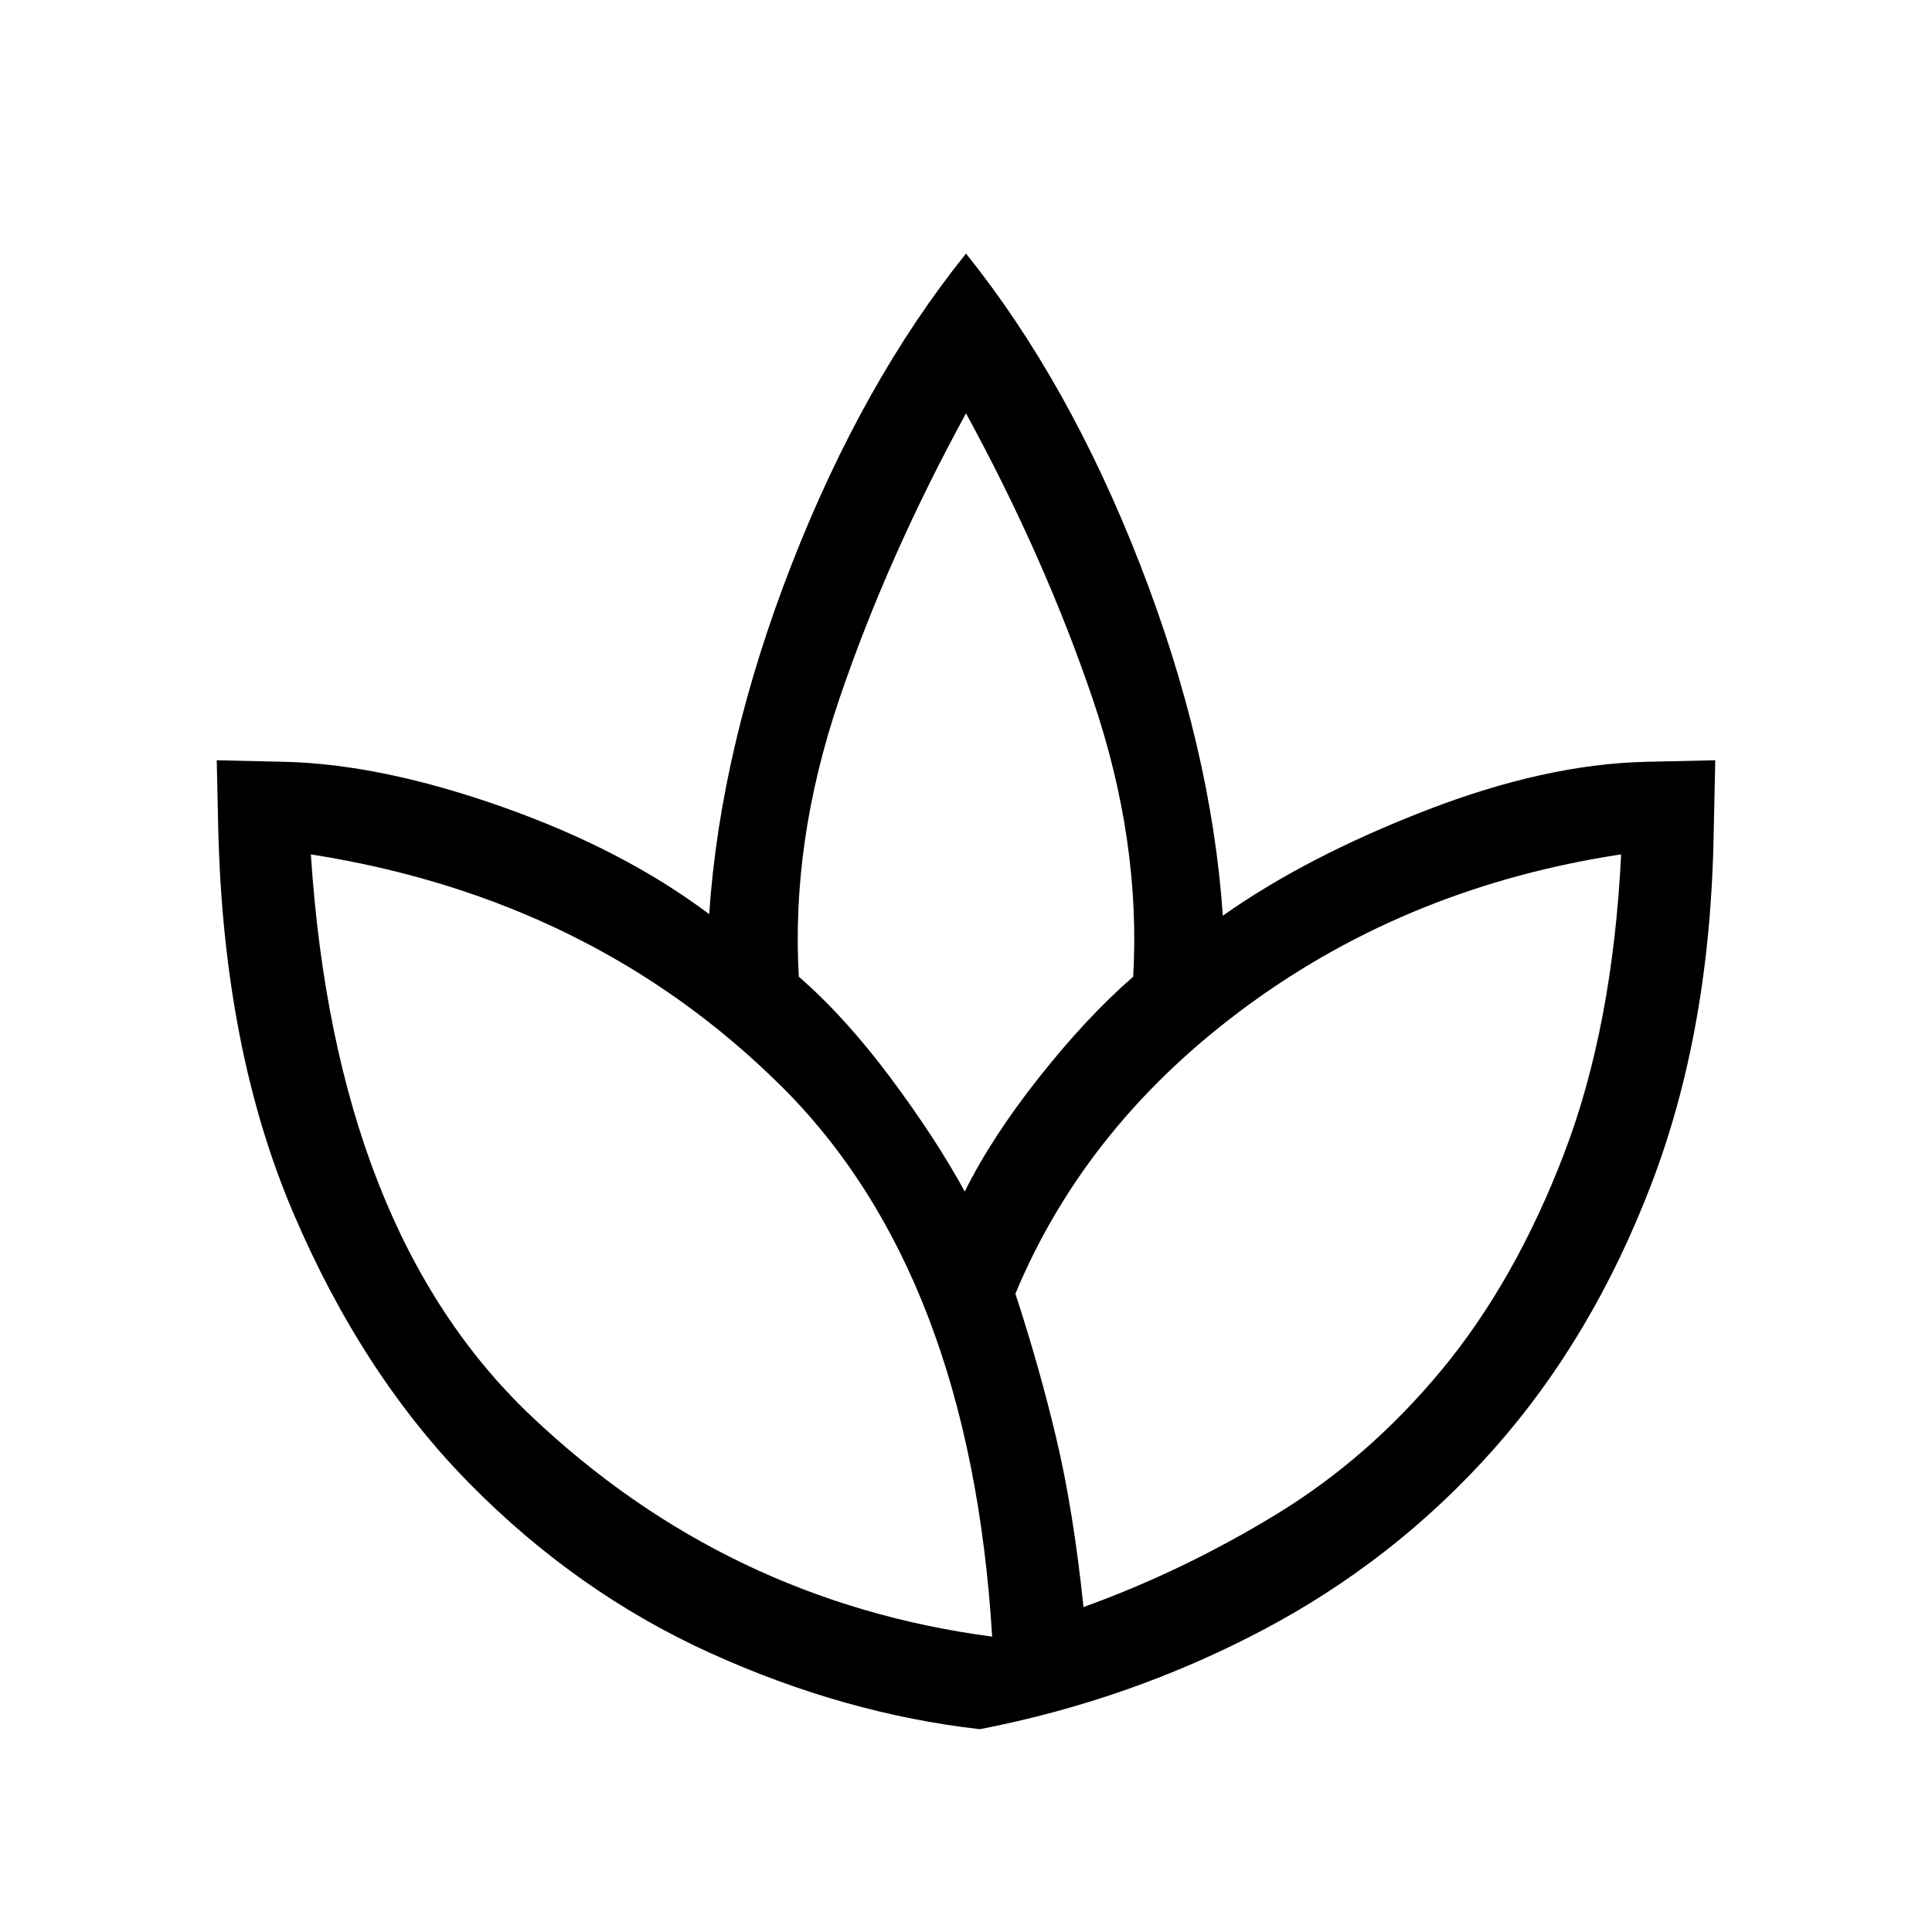 <svg xmlns="http://www.w3.org/2000/svg" width="48" height="48" viewBox="0 96 960 960"><path d="M486.924 955.229q-67.08-7.593-133.54-37.642-66.459-30.05-119.998-84.357-53.538-54.307-87.884-135.076-34.346-80.769-37.038-189.635l-.77-34.748 33.769.769q48 1.154 108.192 22.423 60.193 21.27 102.731 53.27 5.692-83.462 41.075-174.034Q428.844 285.627 480 222.003q51.156 63.624 86.539 154.581t41.075 174.418q41.385-29.231 100.808-52.269 59.423-23.039 109.345-24.193l34.539-.769-.77 35.517q-1.538 98.097-30.884 174.827t-78.46 131.999q-49.115 55.268-114.846 89.922-65.73 34.654-140.422 49.193ZM493 909.23q-11-180.615-104.965-273.701-93.966-93.087-233.572-114.99 12.23 186.846 109.448 279.051Q361.128 891.796 493 909.23Zm-13.615-221.152q13.23-26.769 36.961-56.769 23.731-30 46.731-50 3.846-67.231-20-137.615Q519.231 373.309 480 301.386q-39.231 71.923-63.077 142.308-23.846 70.384-20 137.615 23 20 45.539 50.192 22.538 30.193 36.923 56.577Zm58.999 206.46q49.308-17.769 95.615-45.961 46.308-28.193 82.654-72.231 36.346-44.039 60.5-107.038 24.154-63 28.384-148.769-104.461 15.846-185.076 74.731-80.616 58.884-115.923 143.572 12 36.62 20.423 72.235 8.423 35.615 13.423 83.461Zm-58.999-206.46Zm58.999 206.46ZM493 909.23ZM504.538 739Zm-17.614 216.229Z"/></svg>